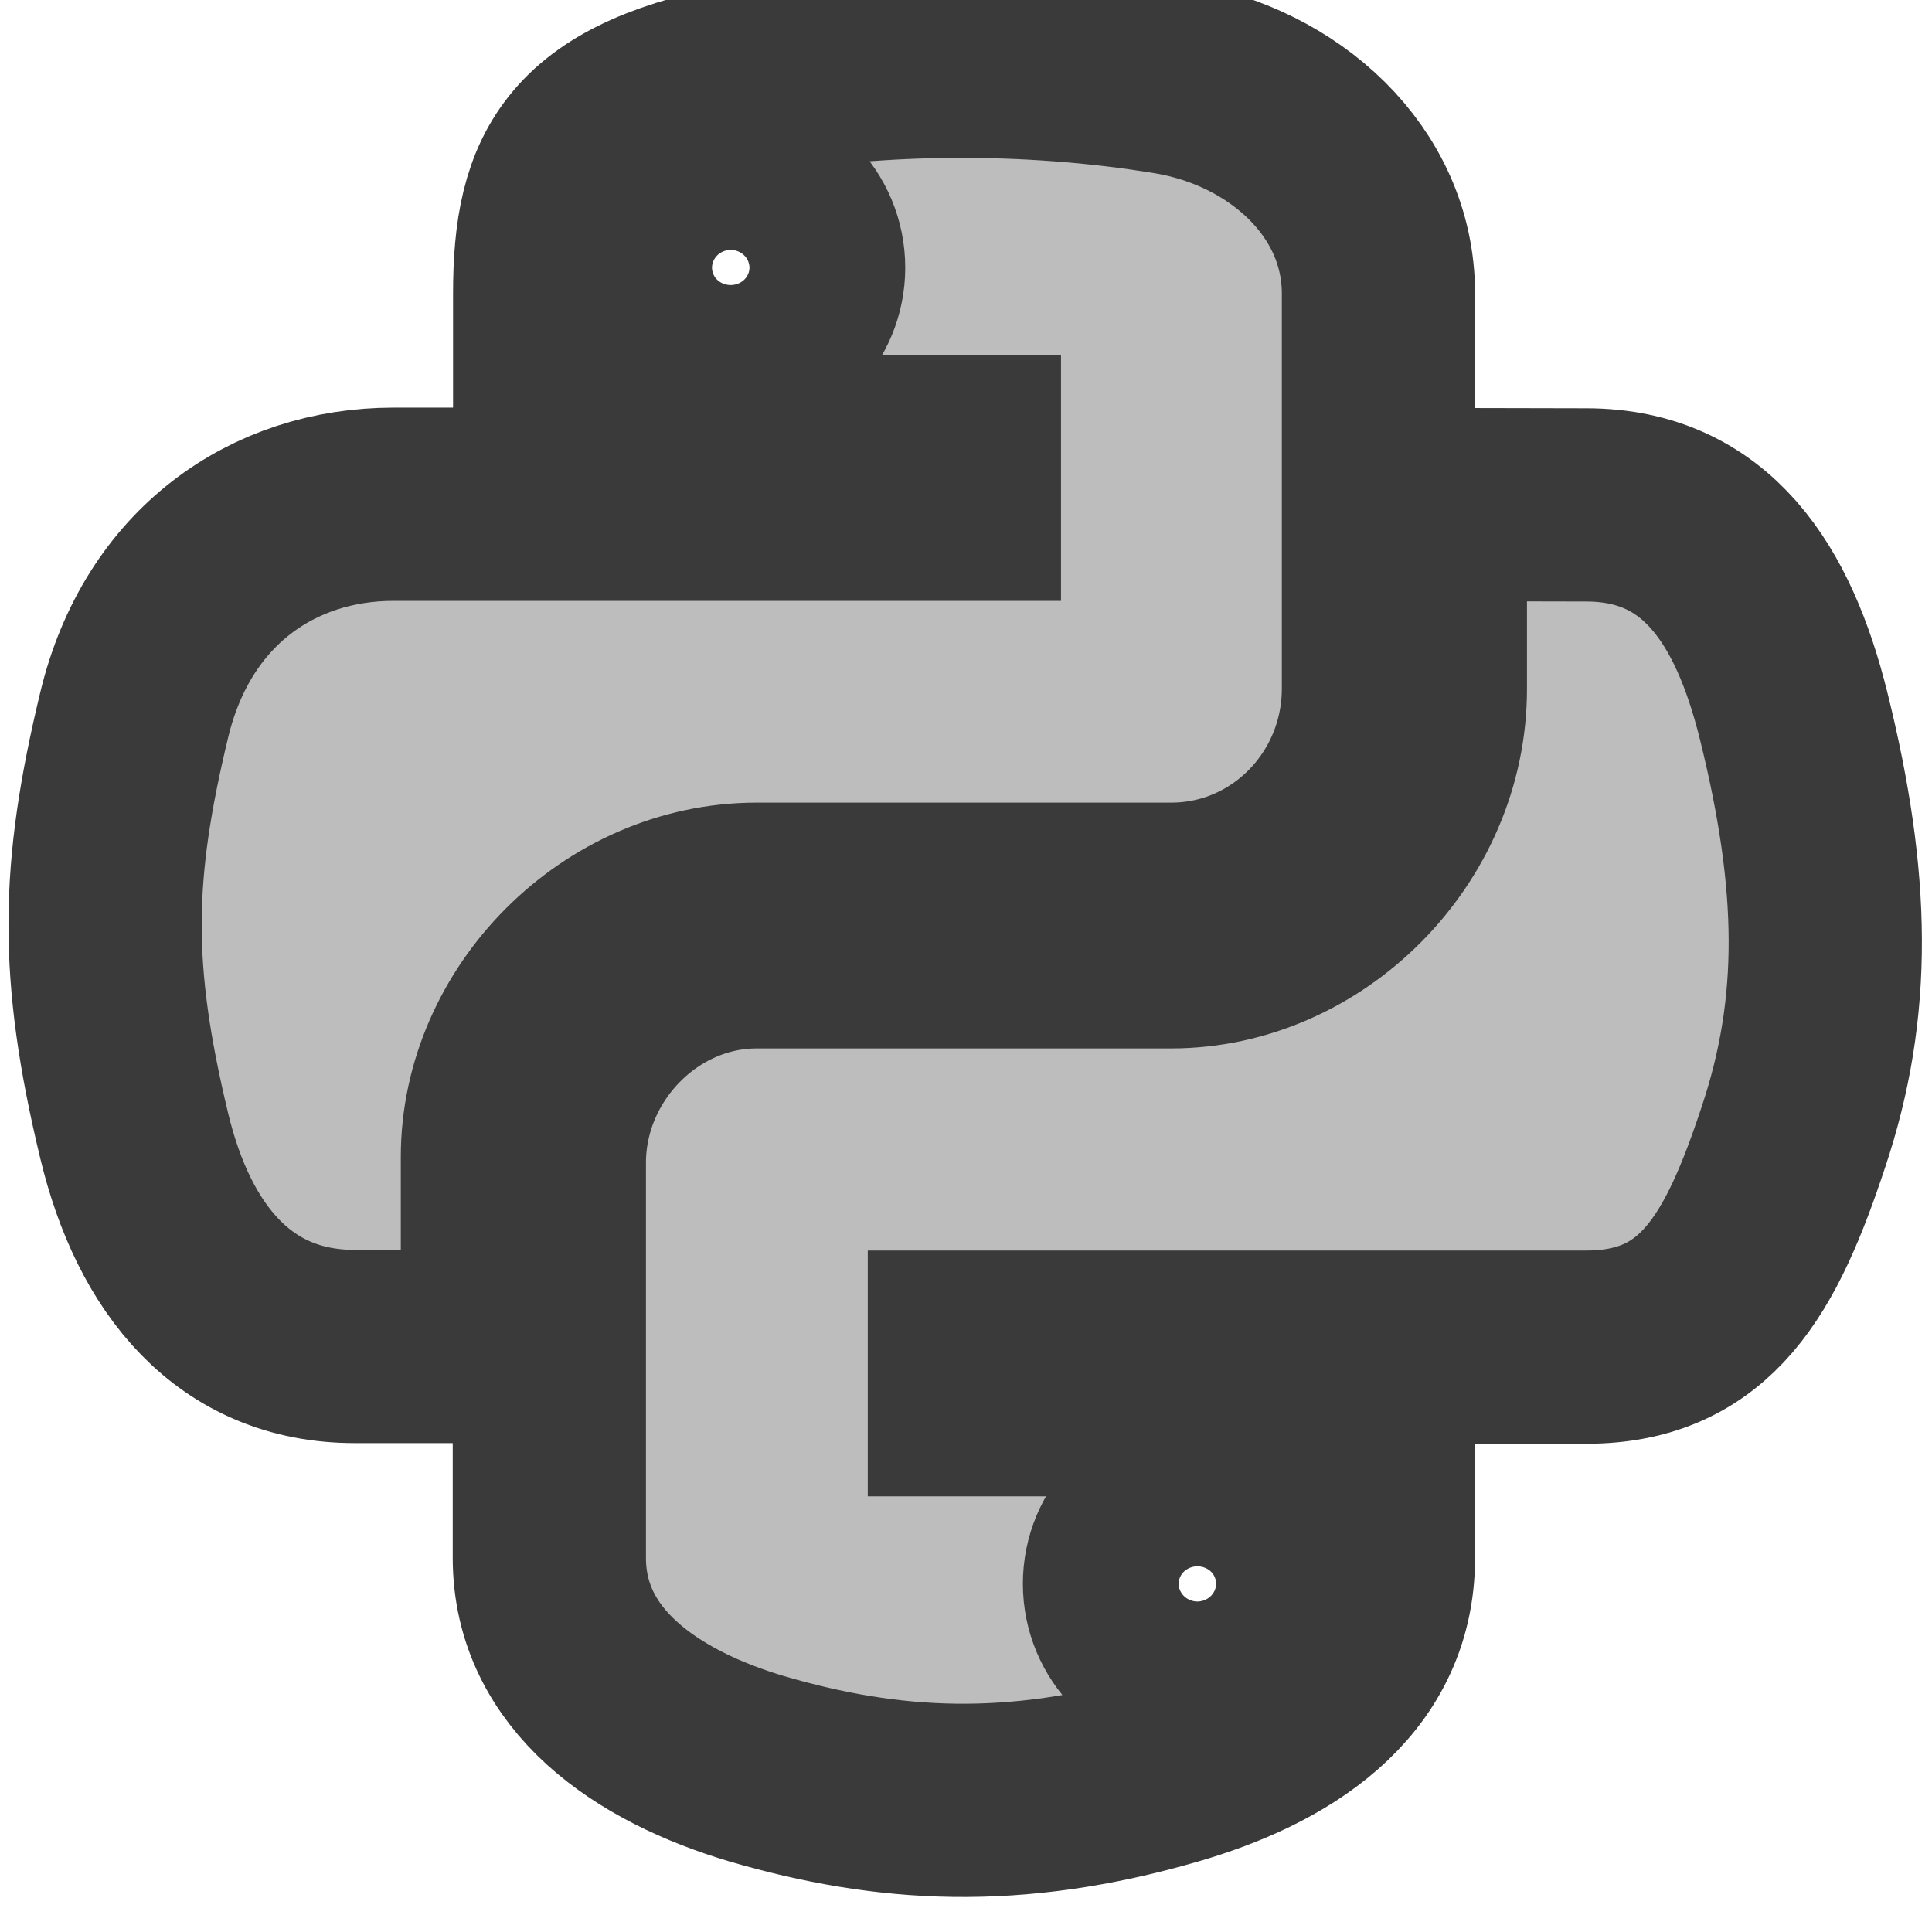 <?xml version="1.0" encoding="UTF-8" standalone="no"?>
<!-- Created with Inkscape (http://www.inkscape.org/) -->

<svg
   width="16"
   height="16"
   viewBox="0 0 4.233 4.233"
   version="1.1"
   id="svg8"
   inkscape:version="1.4 (86a8ad7, 2024-10-11)"
   sodipodi:docname="panel_script_editor.svg"
   inkscape:export-filename="..\panel_script_editor.png"
   inkscape:export-xdpi="96"
   inkscape:export-ydpi="96"
   xmlns:inkscape="http://www.inkscape.org/namespaces/inkscape"
   xmlns:sodipodi="http://sodipodi.sourceforge.net/DTD/sodipodi-0.dtd"
   xmlns="http://www.w3.org/2000/svg"
   xmlns:svg="http://www.w3.org/2000/svg"
   xmlns:rdf="http://www.w3.org/1999/02/22-rdf-syntax-ns#"
   xmlns:cc="http://creativecommons.org/ns#"
   xmlns:dc="http://purl.org/dc/elements/1.1/">
  <defs
     id="defs2" />
  <sodipodi:namedview
     id="base"
     pagecolor="#ffffff"
     bordercolor="#666666"
     borderopacity="1.0"
     inkscape:pageopacity="0.0"
     inkscape:pageshadow="2"
     inkscape:zoom="13.420545"
     inkscape:cx="3.0177612"
     inkscape:cy="13.896604"
     inkscape:document-units="px"
     inkscape:current-layer="layer1"
     showgrid="false"
     units="px"
     inkscape:window-width="1258"
     inkscape:window-height="758"
     inkscape:window-x="4208"
     inkscape:window-y="638"
     inkscape:window-maximized="0"
     showguides="true"
     inkscape:guide-bbox="true"
     inkscape:showpageshadow="0"
     inkscape:pagecheckerboard="0"
     inkscape:deskcolor="#d1d1d1" />
  <g
     inkscape:label="Layer 1"
     inkscape:groupmode="layer"
     id="layer1"
     transform="translate(0,-291.708)"
     style="display:inline">
    <path
       style="fill:#000000;stroke-width:0.265"
       d=""
       id="path4593"
       inkscape:connector-curvature="0" />
    <g
       style="stroke:#3a3a3a;stroke-width:0.588;stroke-miterlimit:4;stroke-dasharray:none;stroke-opacity:1;paint-order:stroke fill markers"
       transform="matrix(0.72,0,0,0.72,0.21,81.05)"
       id="g864">
      <path
         d="m 2.615,292.767 c -0.216,9.9e-4 -0.422,0.019 -0.603,0.051 -0.534,0.094 -0.631,0.292 -0.631,0.656 v 0.481 H 2.643 v 0.16 H 1.38 0.906 c -0.367,0 -0.688,0.221 -0.789,0.64 -0.116,0.481 -0.121,0.781 0,1.283 0.09,0.374 0.304,0.64 0.671,0.64 h 0.434 v -0.577 c 0,-0.417 0.361,-0.784 0.789,-0.784 h 1.261 c 0.351,0 0.631,-0.289 0.631,-0.641 v -1.202 c 0,-0.342 -0.289,-0.599 -0.631,-0.656 -0.217,-0.036 -0.442,-0.052 -0.658,-0.051 z m -0.683,0.387 c 0.13,0 0.237,0.108 0.237,0.241 0,0.133 -0.106,0.24 -0.237,0.24 -0.131,0 -0.237,-0.107 -0.237,-0.24 0,-0.133 0.106,-0.241 0.237,-0.241 z"
         style="fill:#bdbdbd;fill-opacity:1;stroke:#3a3a3a;stroke-width:0.588;stroke-miterlimit:4;stroke-dasharray:none;stroke-opacity:1;paint-order:stroke fill markers"
         id="path1948" />
      <path
         d="m 4.061,294.116 v 0.561 c 0,0.435 -0.368,0.8 -0.789,0.8 H 2.011 c -0.345,0 -0.631,0.296 -0.631,0.642 v 1.202 c 0,0.342 0.298,0.543 0.631,0.642 0.4,0.117 0.783,0.139 1.261,0 0.318,-0.092 0.631,-0.277 0.631,-0.642 v -0.481 H 2.643 v -0.16 h 1.261 0.631 c 0.367,0 0.504,-0.256 0.631,-0.64 0.132,-0.395 0.126,-0.776 0,-1.283 -0.091,-0.365 -0.264,-0.64 -0.631,-0.64 z m -0.709,3.044 c 0.131,0 0.237,0.107 0.237,0.24 0,0.133 -0.106,0.241 -0.237,0.241 -0.13,0 -0.237,-0.108 -0.237,-0.241 0,-0.133 0.106,-0.24 0.237,-0.24 z"
         style="fill:#bdbdbd;fill-opacity:1;stroke:#3a3a3a;stroke-width:0.588;stroke-miterlimit:4;stroke-dasharray:none;stroke-opacity:1;paint-order:stroke fill markers"
         id="path1950" />
    </g>
  </g>
</svg>
